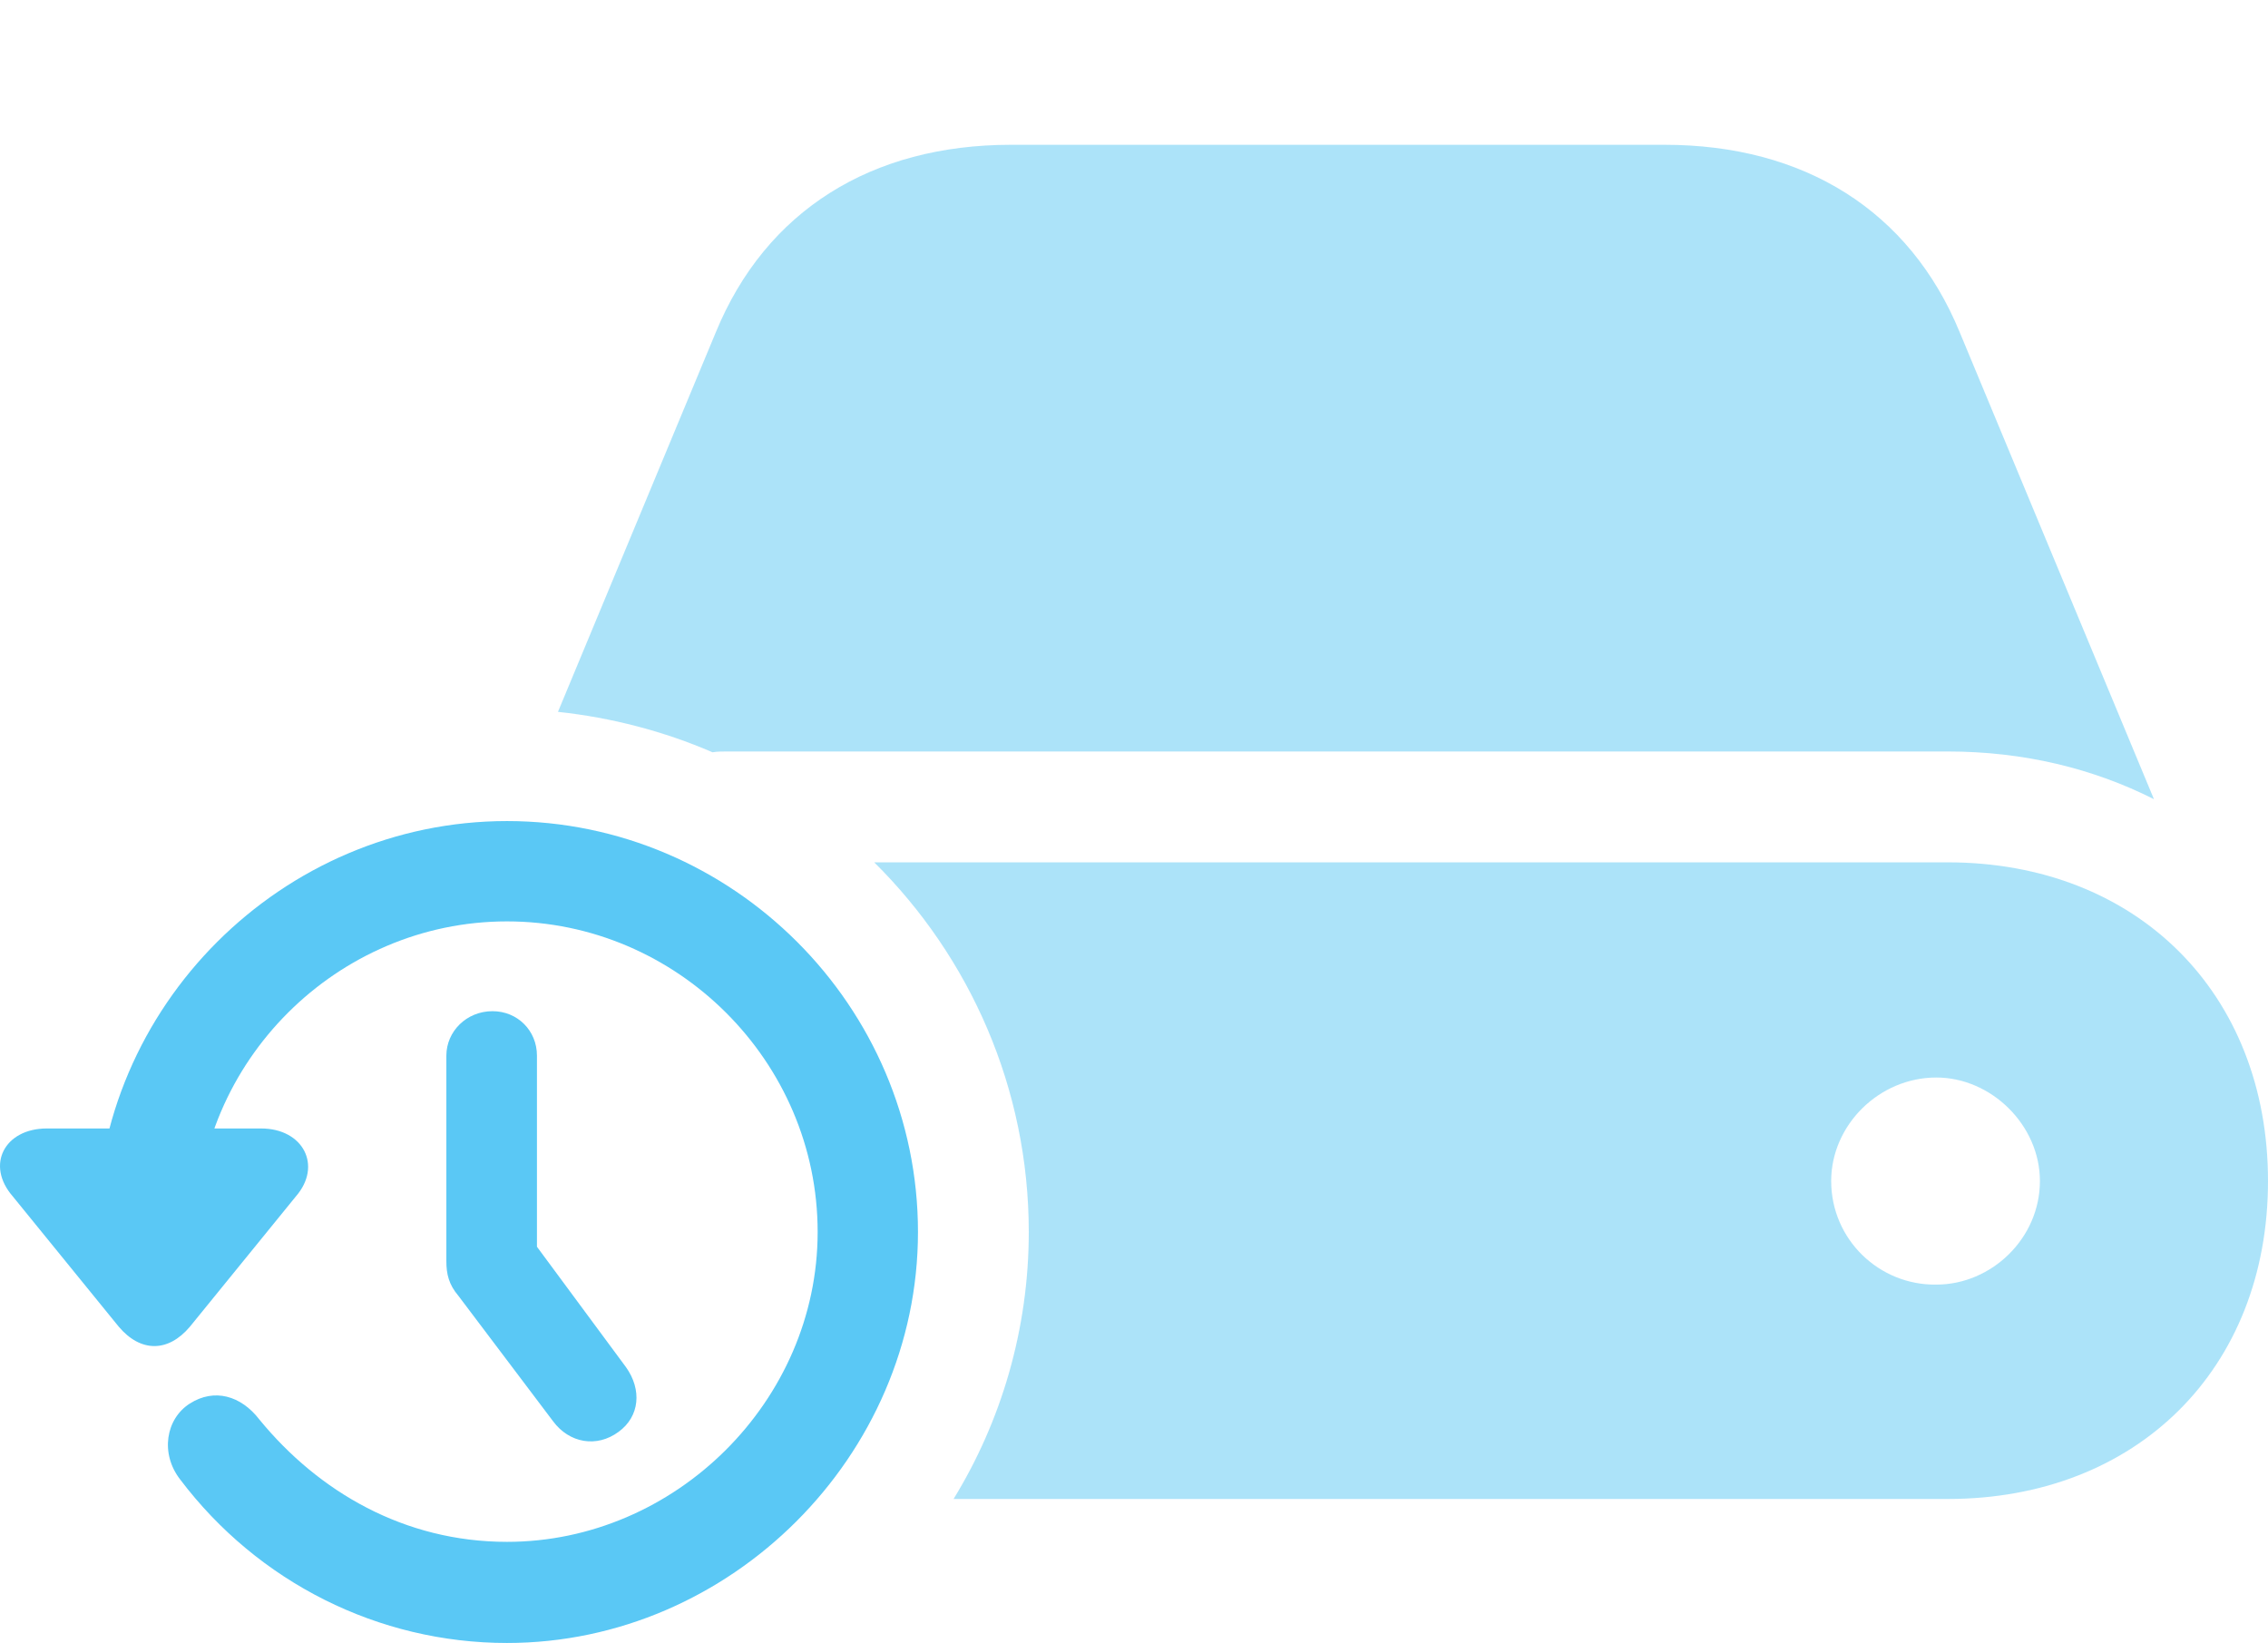 <?xml version="1.0" encoding="UTF-8"?>
<!--Generator: Apple Native CoreSVG 175.5-->
<!DOCTYPE svg
PUBLIC "-//W3C//DTD SVG 1.1//EN"
       "http://www.w3.org/Graphics/SVG/1.1/DTD/svg11.dtd">
<svg version="1.1" xmlns="http://www.w3.org/2000/svg" xmlns:xlink="http://www.w3.org/1999/xlink" width="34.226" height="24.793">
 <g>
  <rect height="24.793" opacity="0" width="34.226" x="0" y="0"/>
  <path d="M14.39 22.62L29.392 22.62C32.249 22.62 34.226 20.654 34.226 17.822C34.226 14.99 32.249 13.013 29.392 13.013L13.193 13.013C14.634 14.441 15.525 16.419 15.525 18.591C15.525 20.056 15.11 21.448 14.39 22.62ZM32.505 12.06L29.575 5.017C28.818 3.174 27.219 2.185 25.12 2.185L15.256 2.185C13.157 2.185 11.558 3.174 10.801 5.017L8.42 10.742C9.226 10.828 10.02 11.035 10.752 11.352C10.825 11.34 10.899 11.34 10.972 11.34L29.392 11.34C30.54 11.34 31.589 11.597 32.505 12.06ZM27.634 17.822C27.634 16.98 28.355 16.26 29.221 16.26C30.051 16.26 30.784 16.98 30.784 17.822C30.784 18.689 30.051 19.385 29.221 19.385C28.355 19.397 27.634 18.701 27.634 17.822Z" fill="#5ac8f5" fill-opacity="0.5"/>
  <path d="M7.651 24.793C11.021 24.793 13.853 21.973 13.853 18.591C13.853 15.185 11.057 12.39 7.651 12.39C4.258 12.39 1.45 15.185 1.45 18.591L2.964 18.591C2.964 16.016 5.088 13.904 7.651 13.904C10.215 13.904 12.339 16.016 12.339 18.591C12.339 21.143 10.191 23.267 7.651 23.267C6.101 23.267 4.807 22.51 3.916 21.423C3.635 21.057 3.232 20.947 2.866 21.179C2.5 21.411 2.415 21.936 2.72 22.327C3.892 23.877 5.711 24.793 7.651 24.793ZM1.792 20.02C2.122 20.41 2.537 20.41 2.866 20.02L4.465 18.054C4.868 17.59 4.575 17.029 3.941 17.029L0.706 17.029C0.071 17.029-0.222 17.578 0.193 18.054ZM9.336 21.606C9.653 21.375 9.69 20.972 9.446 20.63L7.505 18.005L8.103 19.336L8.103 15.93C8.103 15.552 7.81 15.259 7.432 15.259C7.041 15.259 6.736 15.564 6.736 15.93L6.736 19.031C6.736 19.226 6.773 19.385 6.919 19.556L8.347 21.448C8.591 21.777 9.006 21.851 9.336 21.606Z" fill="#5ac8f5"/>
 </g>
</svg>
